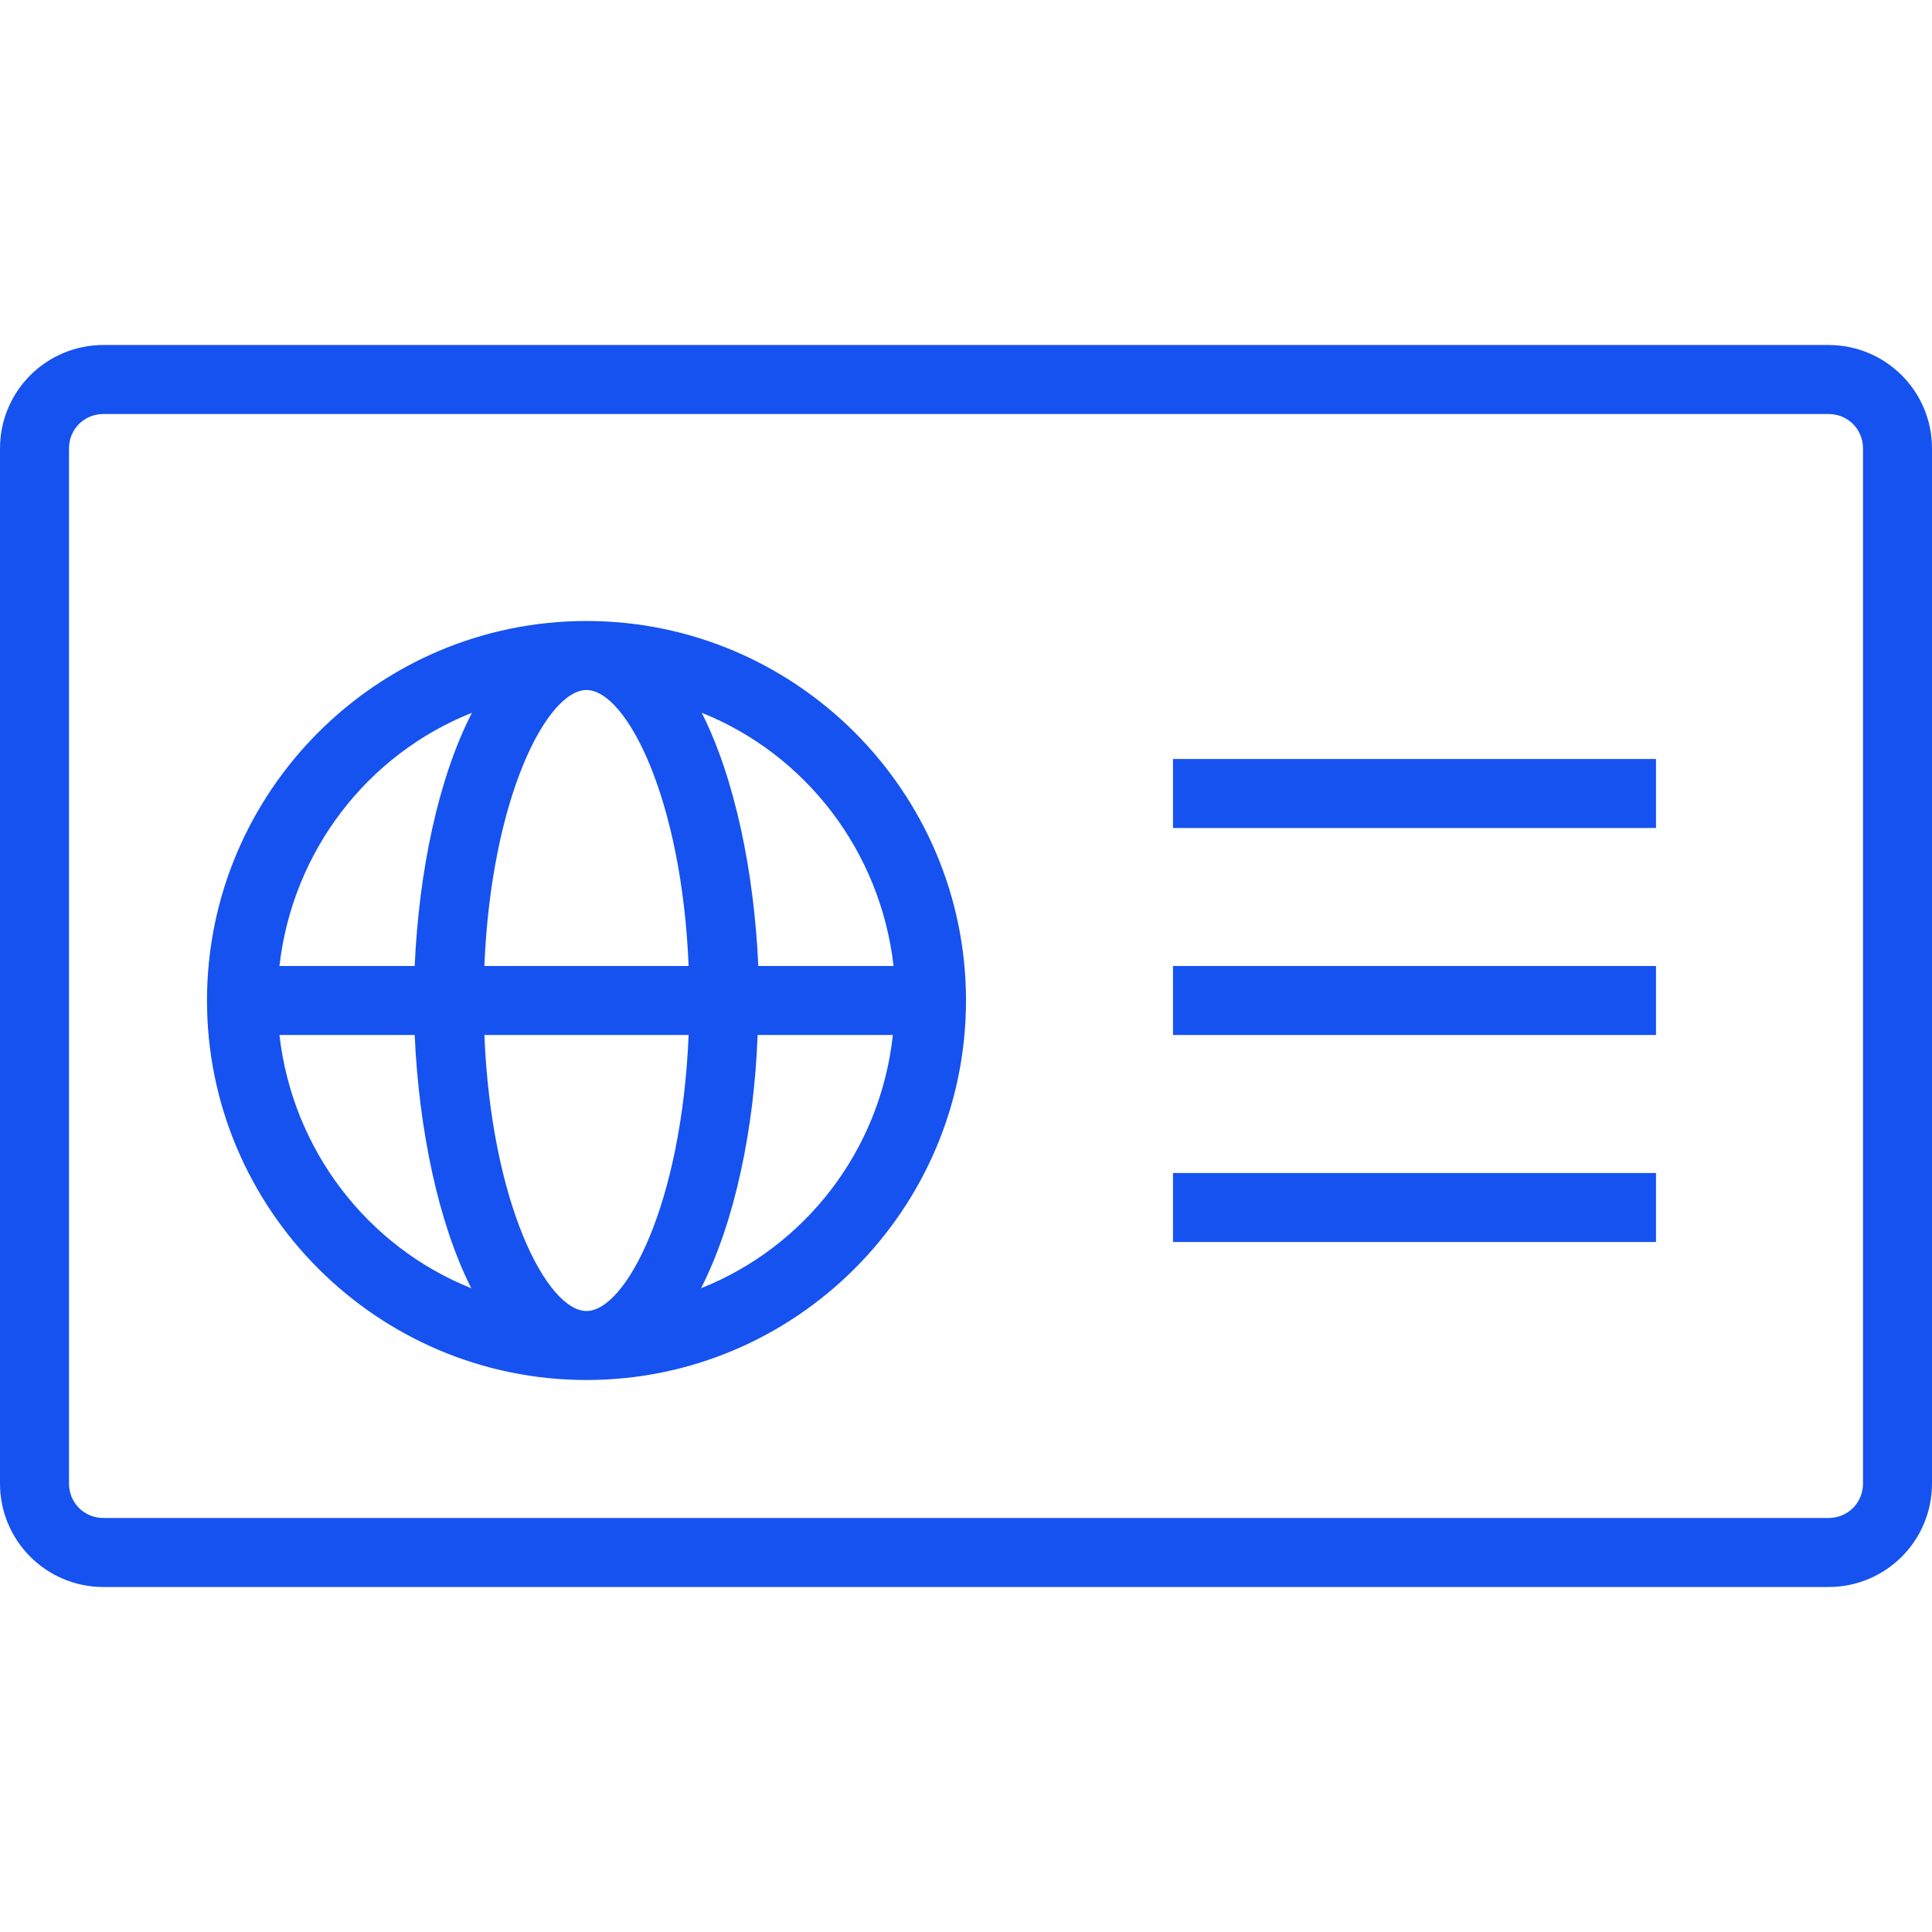 <svg width="28" height="28" viewBox="0 0 28 28" fill="none" xmlns="http://www.w3.org/2000/svg">
<path d="M26.5 5H1.5C0.67 5 0 5.67 0 6.5V21.5C0 22.33 0.67 23 1.5 23H26.5C27.33 23 28 22.33 28 21.5V6.5C28 5.67 27.33 5 26.5 5ZM27 21.5C27 21.78 26.78 22 26.5 22H1.5C1.22 22 1 21.78 1 21.5V6.5C1 6.22 1.22 6 1.5 6H26.5C26.78 6 27 6.22 27 6.5V21.5Z" fill="#1652F0"/>
<path d="M24 17H17V18H24V17Z" fill="#1652F0"/>
<path d="M24 14H17V15H24V14Z" fill="#1652F0"/>
<path d="M24 11H17V12H24V11Z" fill="#1652F0"/>
<path d="M8.5 9C5.47 9 3 11.47 3 14.5C3 17.53 5.47 20 8.5 20C11.53 20 14 17.53 14 14.5C14 11.47 11.53 9 8.5 9ZM12.95 14H10.99C10.93 12.64 10.65 11.28 10.17 10.33C11.67 10.93 12.76 12.33 12.95 14ZM8.5 19C7.93 19 7.12 17.45 7.02 15H9.98C9.88 17.45 9.07 19 8.5 19ZM7.02 14C7.12 11.55 7.93 10 8.5 10C9.07 10 9.88 11.55 9.98 14H7.02ZM6.84 10.33C6.35 11.28 6.07 12.64 6.01 14H4.05C4.24 12.33 5.33 10.93 6.84 10.33ZM4.05 15H6.01C6.07 16.36 6.35 17.72 6.83 18.67C5.33 18.07 4.24 16.67 4.05 15ZM10.16 18.67C10.65 17.71 10.93 16.36 10.98 15H12.94C12.76 16.67 11.67 18.07 10.16 18.67Z" fill="#1652F0"/>
</svg>
